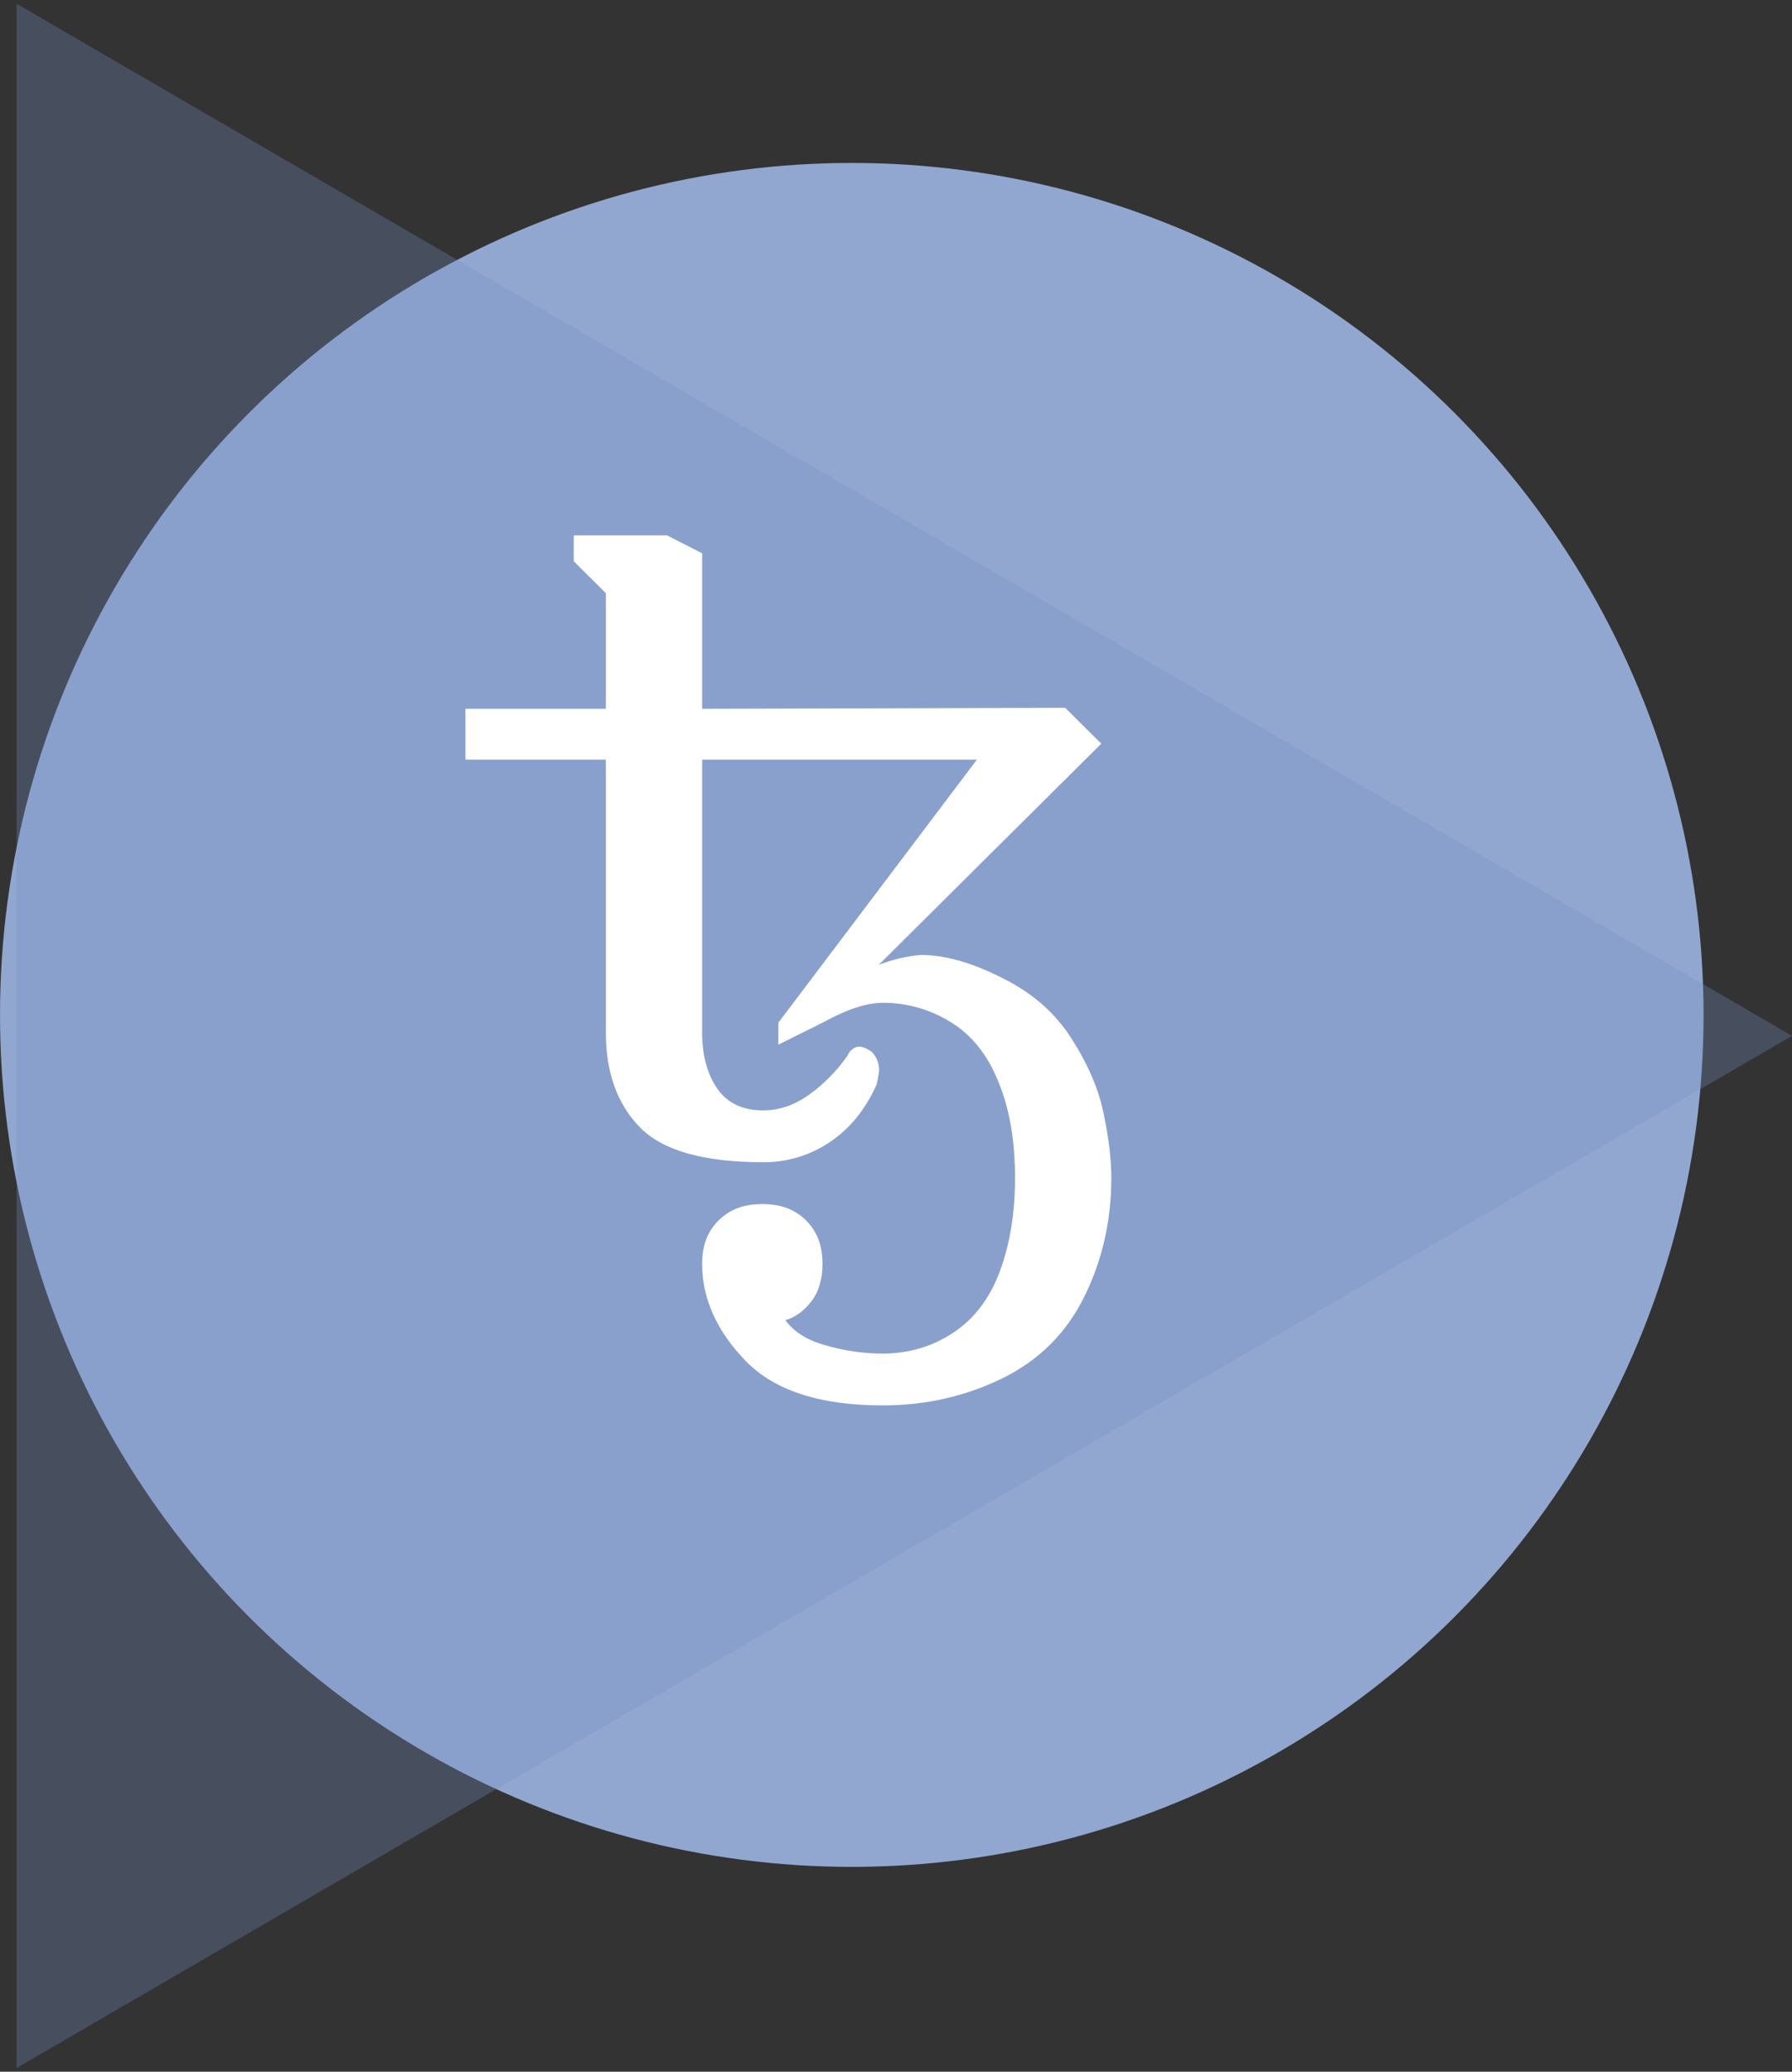 
<svg width="77px" height="89px" viewBox="0 0 77 89" version="1.1" xmlns="http://www.w3.org/2000/svg" xmlns:xlink="http://www.w3.org/1999/xlink">
    <rect x="0" y="0" width="77" height="89" fill="#333333" stroke="none"/>
    <g id="On-Ramp" stroke="none" stroke-width="1" fill="none" fill-rule="evenodd">
        <g id="Bake" transform="translate(-156, -591)">
            <g id="Start-Baking" transform="translate(156, 582)">
                <g id="Group-11" transform="translate(0, 9)">
                    <circle id="Oval" fill="#91A7D0" fill-rule="nonzero" cx="36.6" cy="43.6" r="36.6"></circle>
                    <polygon id="Polygon" fill="#7691C4" opacity="0.3" transform="translate(38.856, 44.5) rotate(90) translate(-38.856, -44.5) " points="38.856 6.356 83.196 82.644 -5.483 82.644"></polygon>
                    <path d="M37.927,60.375 C35.226,60.375 33.259,59.733 32.023,58.448 C30.788,57.164 30.17,55.78 30.17,54.296 C30.17,53.753 30.278,53.297 30.493,52.926 C30.703,52.56 31.009,52.257 31.377,52.048 C31.75,51.834 32.21,51.727 32.756,51.727 C33.302,51.727 33.761,51.834 34.135,52.048 C34.508,52.262 34.803,52.555 35.018,52.926 C35.234,53.297 35.341,53.753 35.341,54.296 C35.341,54.952 35.183,55.487 34.867,55.901 C34.551,56.315 34.178,56.586 33.747,56.715 C34.121,57.228 34.709,57.592 35.514,57.806 C36.318,58.035 37.122,58.149 37.927,58.149 C39.047,58.149 40.06,57.849 40.965,57.25 C41.869,56.65 42.538,55.766 42.969,54.596 C43.4,53.425 43.615,52.098 43.615,50.614 C43.615,49.001 43.378,47.624 42.904,46.482 C42.444,45.327 41.762,44.47 40.857,43.913 C39.979,43.365 38.963,43.076 37.927,43.079 C37.237,43.079 36.376,43.364 35.341,43.935 L33.445,44.877 L33.445,43.935 L41.977,32.633 L30.17,32.633 L30.17,44.363 C30.17,45.334 30.386,46.133 30.817,46.761 C31.248,47.389 31.908,47.703 32.799,47.703 C33.488,47.703 34.149,47.474 34.781,47.017 C35.417,46.556 35.971,45.992 36.418,45.348 C36.476,45.219 36.548,45.127 36.634,45.069 C36.711,45.001 36.811,44.964 36.914,44.963 C37.072,44.963 37.258,45.041 37.474,45.199 C37.676,45.426 37.776,45.69 37.776,45.99 C37.751,46.192 37.715,46.392 37.668,46.59 C37.18,47.674 36.504,48.502 35.643,49.073 C34.803,49.636 33.812,49.935 32.799,49.929 C30.242,49.929 28.475,49.429 27.498,48.431 C26.522,47.431 26.033,46.075 26.033,44.363 L26.033,32.633 L20,32.633 L20,30.449 L26.033,30.449 L26.033,25.483 L24.654,24.112 L24.654,23 L28.662,23 L30.17,23.77 L30.17,30.449 L45.769,30.407 L47.321,31.948 L37.755,41.452 C38.334,41.223 38.943,41.078 39.564,41.024 C40.599,41.024 41.762,41.352 43.055,42.009 C44.362,42.651 45.368,43.536 46.071,44.662 C46.775,45.776 47.227,46.846 47.428,47.874 C47.644,48.902 47.752,49.814 47.752,50.614 C47.752,52.441 47.364,54.138 46.589,55.709 C45.813,57.278 44.635,58.448 43.055,59.219 C41.475,59.99 39.765,60.375 37.927,60.375 Z" id="Tezos-logo" fill="#FFFFFF"></path>
                </g>
            </g>
        </g>
    </g>
</svg>